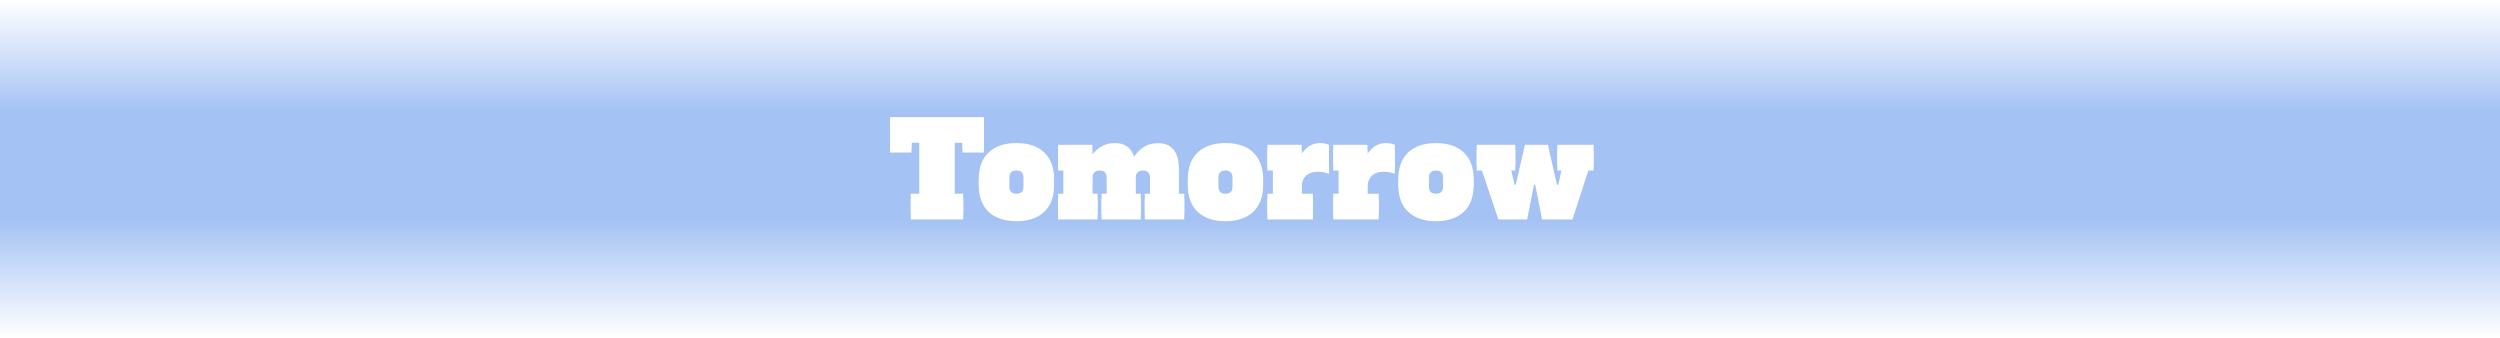 <svg version="1.1" viewBox="0.0 0.0 961.0 130.0" fill="none" stroke="none" stroke-linecap="square" stroke-miterlimit="10" xmlns:xlink="http://www.w3.org/1999/xlink" xmlns="http://www.w3.org/2000/svg"><clipPath id="p.0"><path d="m0 0l961.0 0l0 130.0l-961.0 0l0 -130.0z" clip-rule="nonzero"/></clipPath><g clip-path="url(#p.0)"><defs><linearGradient id="p.1" gradientUnits="userSpaceOnUse" gradientTransform="matrix(11.402 0.0 0.0 11.402 0.0 0.0)" spreadMethod="pad" x1="1.1044871807729687E-9" y1="-3.051077861237517E-4" x2="-4.127368370648388E-5" y2="11.402"><stop offset="0.0" stop-color="#ffffff"/><stop offset="0.33" stop-color="#a4c2f4"/><stop offset="0.65" stop-color="#a4c2f4"/><stop offset="1.0" stop-color="#ffffff"/></linearGradient></defs><path fill="url(#p.1)" d="m0 0l961.0 0l0 130.0l-961.0 0z" fill-rule="evenodd"/><g filter="url(#shadowFilter-p.2)"><use xlink:href="#p.2" transform="matrix(1.0 0.0 0.0 1.0 0.0 2.0)"/></g><defs><filter id="shadowFilter-p.2" filterUnits="userSpaceOnUse"><feGaussianBlur in="SourceAlpha" stdDeviation="2.0" result="blur"/><feComponentTransfer in="blur" color-interpolation-filters="sRGB"><feFuncR type="linear" slope="0" intercept="0.0"/><feFuncG type="linear" slope="0" intercept="0.0"/><feFuncB type="linear" slope="0" intercept="0.0"/><feFuncA type="linear" slope="0.5" intercept="0"/></feComponentTransfer></filter></defs><g id="p.2"><path fill="#000000" fill-opacity="0.0" d="m0 18.277l954.52 0l0 84.693l-954.52 0z" fill-rule="evenodd"/><path fill="#ffffff" d="m378.233 56.623l-8.25 0l0 -3.734l-3.078 0l0 21.594l3.359 0l0 7.875l-20.156 0l0 -7.875l3.359 0l0 -21.594l-3.078 0l0 3.734l-8.25 0l0 -11.609l36.094 0l0 11.609zm12.486 26.406q-6.812 0 -10.656 -3.578q-3.844 -3.578 -3.844 -10.438q0 -6.859 3.844 -10.438q3.844 -3.578 10.656 -3.578q6.906 0 10.688 3.625q3.797 3.625 3.797 10.391q0 6.859 -3.844 10.438q-3.828 3.578 -10.641 3.578zm0 -8.547q1.391 0 2.078 -0.734q0.703 -0.75 0.703 -2.328l0 -4.812q0 -1.578 -0.703 -2.312q-0.688 -0.75 -2.078 -0.75q-1.391 0 -2.094 0.75q-0.688 0.734 -0.688 2.312l0 4.812q0 1.578 0.688 2.328q0.703 0.734 2.094 0.734zm64.508 0l0 7.875l-15.172 0l0 -7.875l2.016 0l0 -7.875q0 -1.578 -0.672 -2.312q-0.672 -0.75 -2.016 -0.75q-2.875 0 -2.875 3.062l0 7.875l2.016 0l0 7.875l-15.078 0l0 -7.875l2.016 0l0 -7.875q0 -1.578 -0.672 -2.312q-0.672 -0.75 -2.016 -0.75q-2.875 0 -2.875 3.062l0 7.875l2.016 0l0 7.875l-15.172 0l0 -7.875l2.109 0l0 -10.938l-2.109 0l0 -7.875l13.156 0l0 3.75q3.453 -4.422 8.641 -4.422q2.922 0 4.766 1.375q1.859 1.359 2.625 3.859q1.734 -2.5 3.953 -3.844q2.234 -1.344 5.266 -1.344q3.984 0 5.969 2.5q2.0 2.5 2.0 6.859l0 10.078l2.109 0zm15.844 8.547q-6.812 0 -10.656 -3.578q-3.844 -3.578 -3.844 -10.438q0 -6.859 3.844 -10.438q3.844 -3.578 10.656 -3.578q6.906 0 10.688 3.625q3.797 3.625 3.797 10.391q0 6.859 -3.844 10.438q-3.828 3.578 -10.641 3.578zm0 -8.547q1.391 0 2.078 -0.734q0.703 -0.75 0.703 -2.328l0 -4.812q0 -1.578 -0.703 -2.312q-0.688 -0.75 -2.078 -0.75q-1.391 0 -2.094 0.75q-0.688 0.734 -0.688 2.312l0 4.812q0 1.578 0.688 2.328q0.703 0.734 2.094 0.734zm36.524 -19.484q0.953 0 1.812 0.203q0.875 0.188 1.453 0.469l0 9.172q-1.969 -0.828 -4.219 -0.828q-3.031 0 -4.672 1.594q-1.625 1.578 -1.625 4.703l0 4.172l4.328 0l0 7.875l-17.484 0l0 -7.875l2.125 0l0 -10.938l-2.125 0l0 -7.875l13.156 0l0 3.5q1.344 -2.016 3.062 -3.094q1.734 -1.078 4.188 -1.078zm25.296 0q0.953 0 1.812 0.203q0.875 0.188 1.453 0.469l0 9.172q-1.969 -0.828 -4.219 -0.828q-3.031 0 -4.672 1.594q-1.625 1.578 -1.625 4.703l0 4.172l4.328 0l0 7.875l-17.484 0l0 -7.875l2.125 0l0 -10.938l-2.125 0l0 -7.875l13.156 0l0 3.5q1.344 -2.016 3.062 -3.094q1.734 -1.078 4.188 -1.078zm19.109 28.031q-6.812 0 -10.656 -3.578q-3.844 -3.578 -3.844 -10.438q0 -6.859 3.844 -10.438q3.844 -3.578 10.656 -3.578q6.906 0 10.688 3.625q3.797 3.625 3.797 10.391q0 6.859 -3.844 10.438q-3.828 3.578 -10.641 3.578zm0 -8.547q1.391 0 2.078 -0.734q0.703 -0.75 0.703 -2.328l0 -4.812q0 -1.578 -0.703 -2.312q-0.688 -0.75 -2.078 -0.75q-1.391 0 -2.094 0.75q-0.688 0.734 -0.688 2.312l0 4.812q0 1.578 0.688 2.328q0.703 0.734 2.094 0.734zm23.992 7.875l-6.328 -18.812l-2.016 0l0 -7.875l14.828 0l0 7.875l-2.016 0l1.734 7.484l0.469 0l3.516 -15.359l8.828 0l3.5 15.359l0.484 0l1.672 -7.484l-2.016 0l0 -7.875l13.922 0l0 7.875l-2.016 0l-6.094 18.812l-11.672 0l-2.641 -13.344l-0.469 0l-2.641 13.344l-11.047 0z" fill-rule="nonzero"/></g></g></svg>